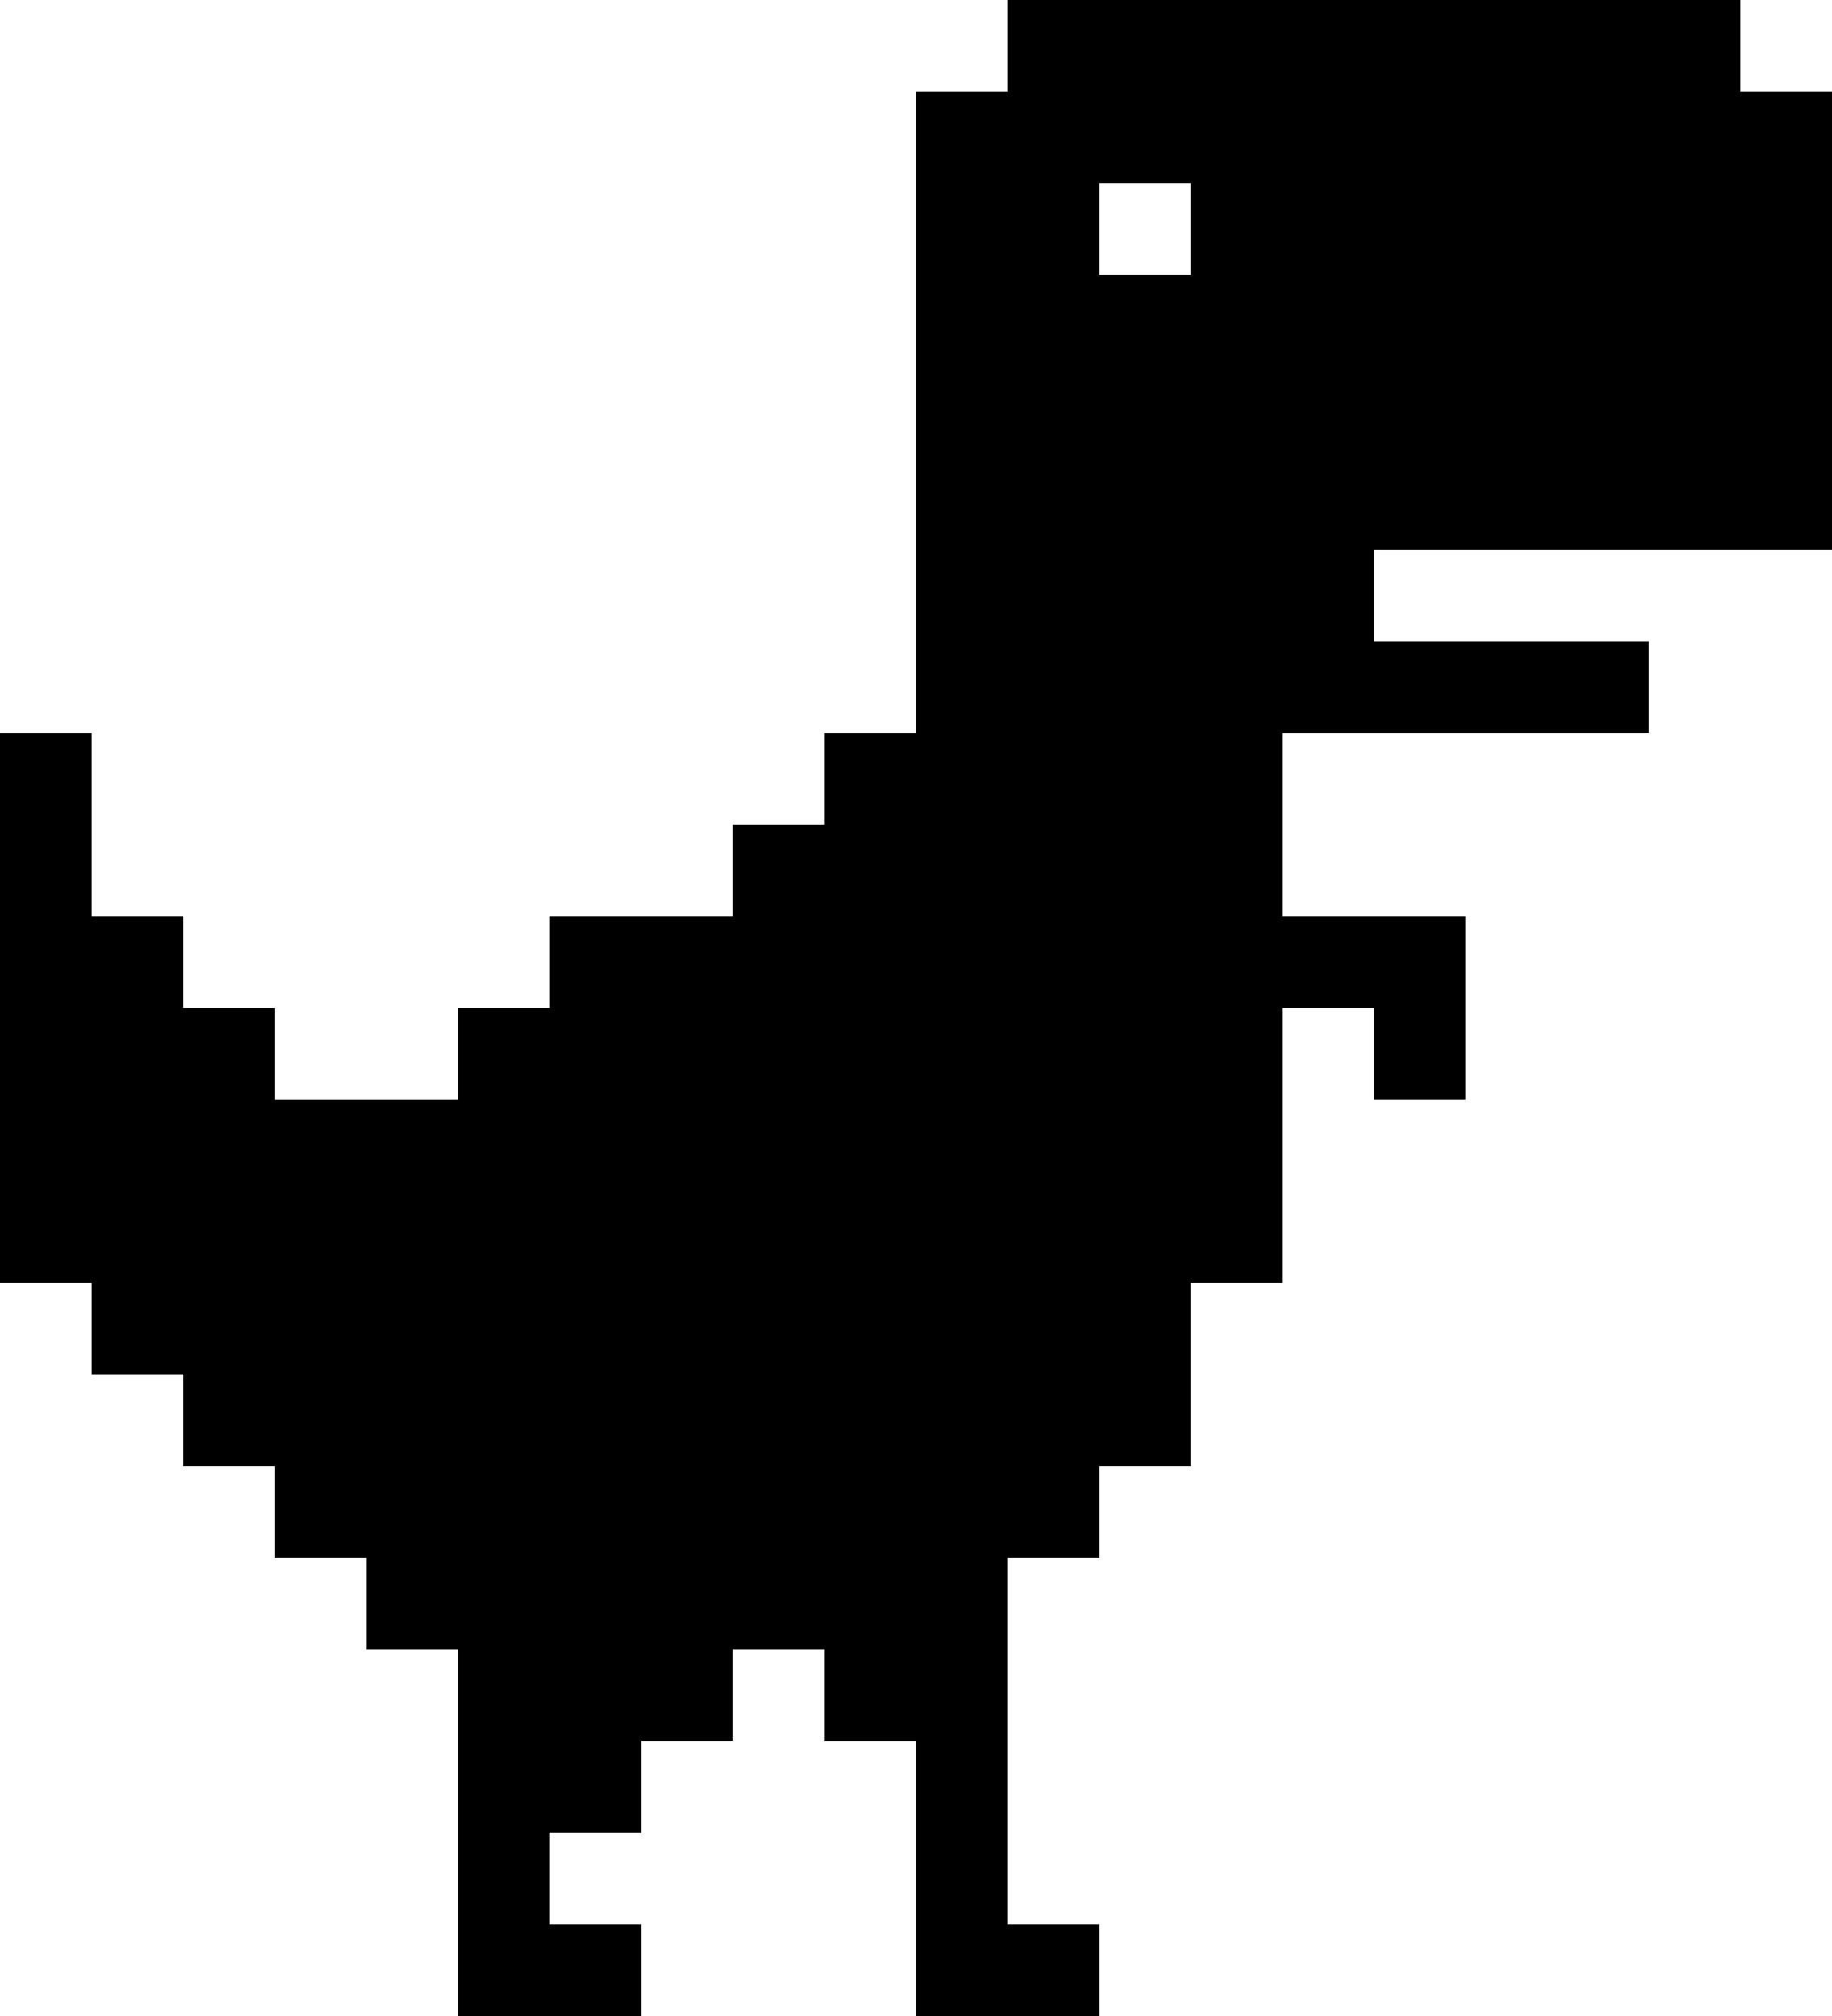 <?xml version="1.0" encoding="UTF-8" standalone="no"?>
<svg xmlns="http://www.w3.org/2000/svg" version="1.1" viewBox="0 0 20 22" >
<path d="m 0,0 v 1 h -1 v 7 h -1 v 1 h -1 v 1 h -2 v 1 h -1 v 1 h -2 v -1 h -1 v -1 h -1 V 8 h -1 v 6 h 1 v 1 h 1 v 1 h 1 v 1 h 1 v 1 h 1 v 4 h 2 v -1 h -1 v -1 h 1 v -1 h 1 v -1 h 1 v 1 h 1 v 3 H 1 V 21 H 0 v -4 h 1 v -1 h 1 v -2 h 1 v -3 h 1 v 1 H 5 V 10 H 3 V 8 H 7 V 7 H 4 V 6 H 9 V 1 H 8 V 0 Z M 1,2 H 2 V 3 H 1 Z" transform="translate(11)"/>
</svg>